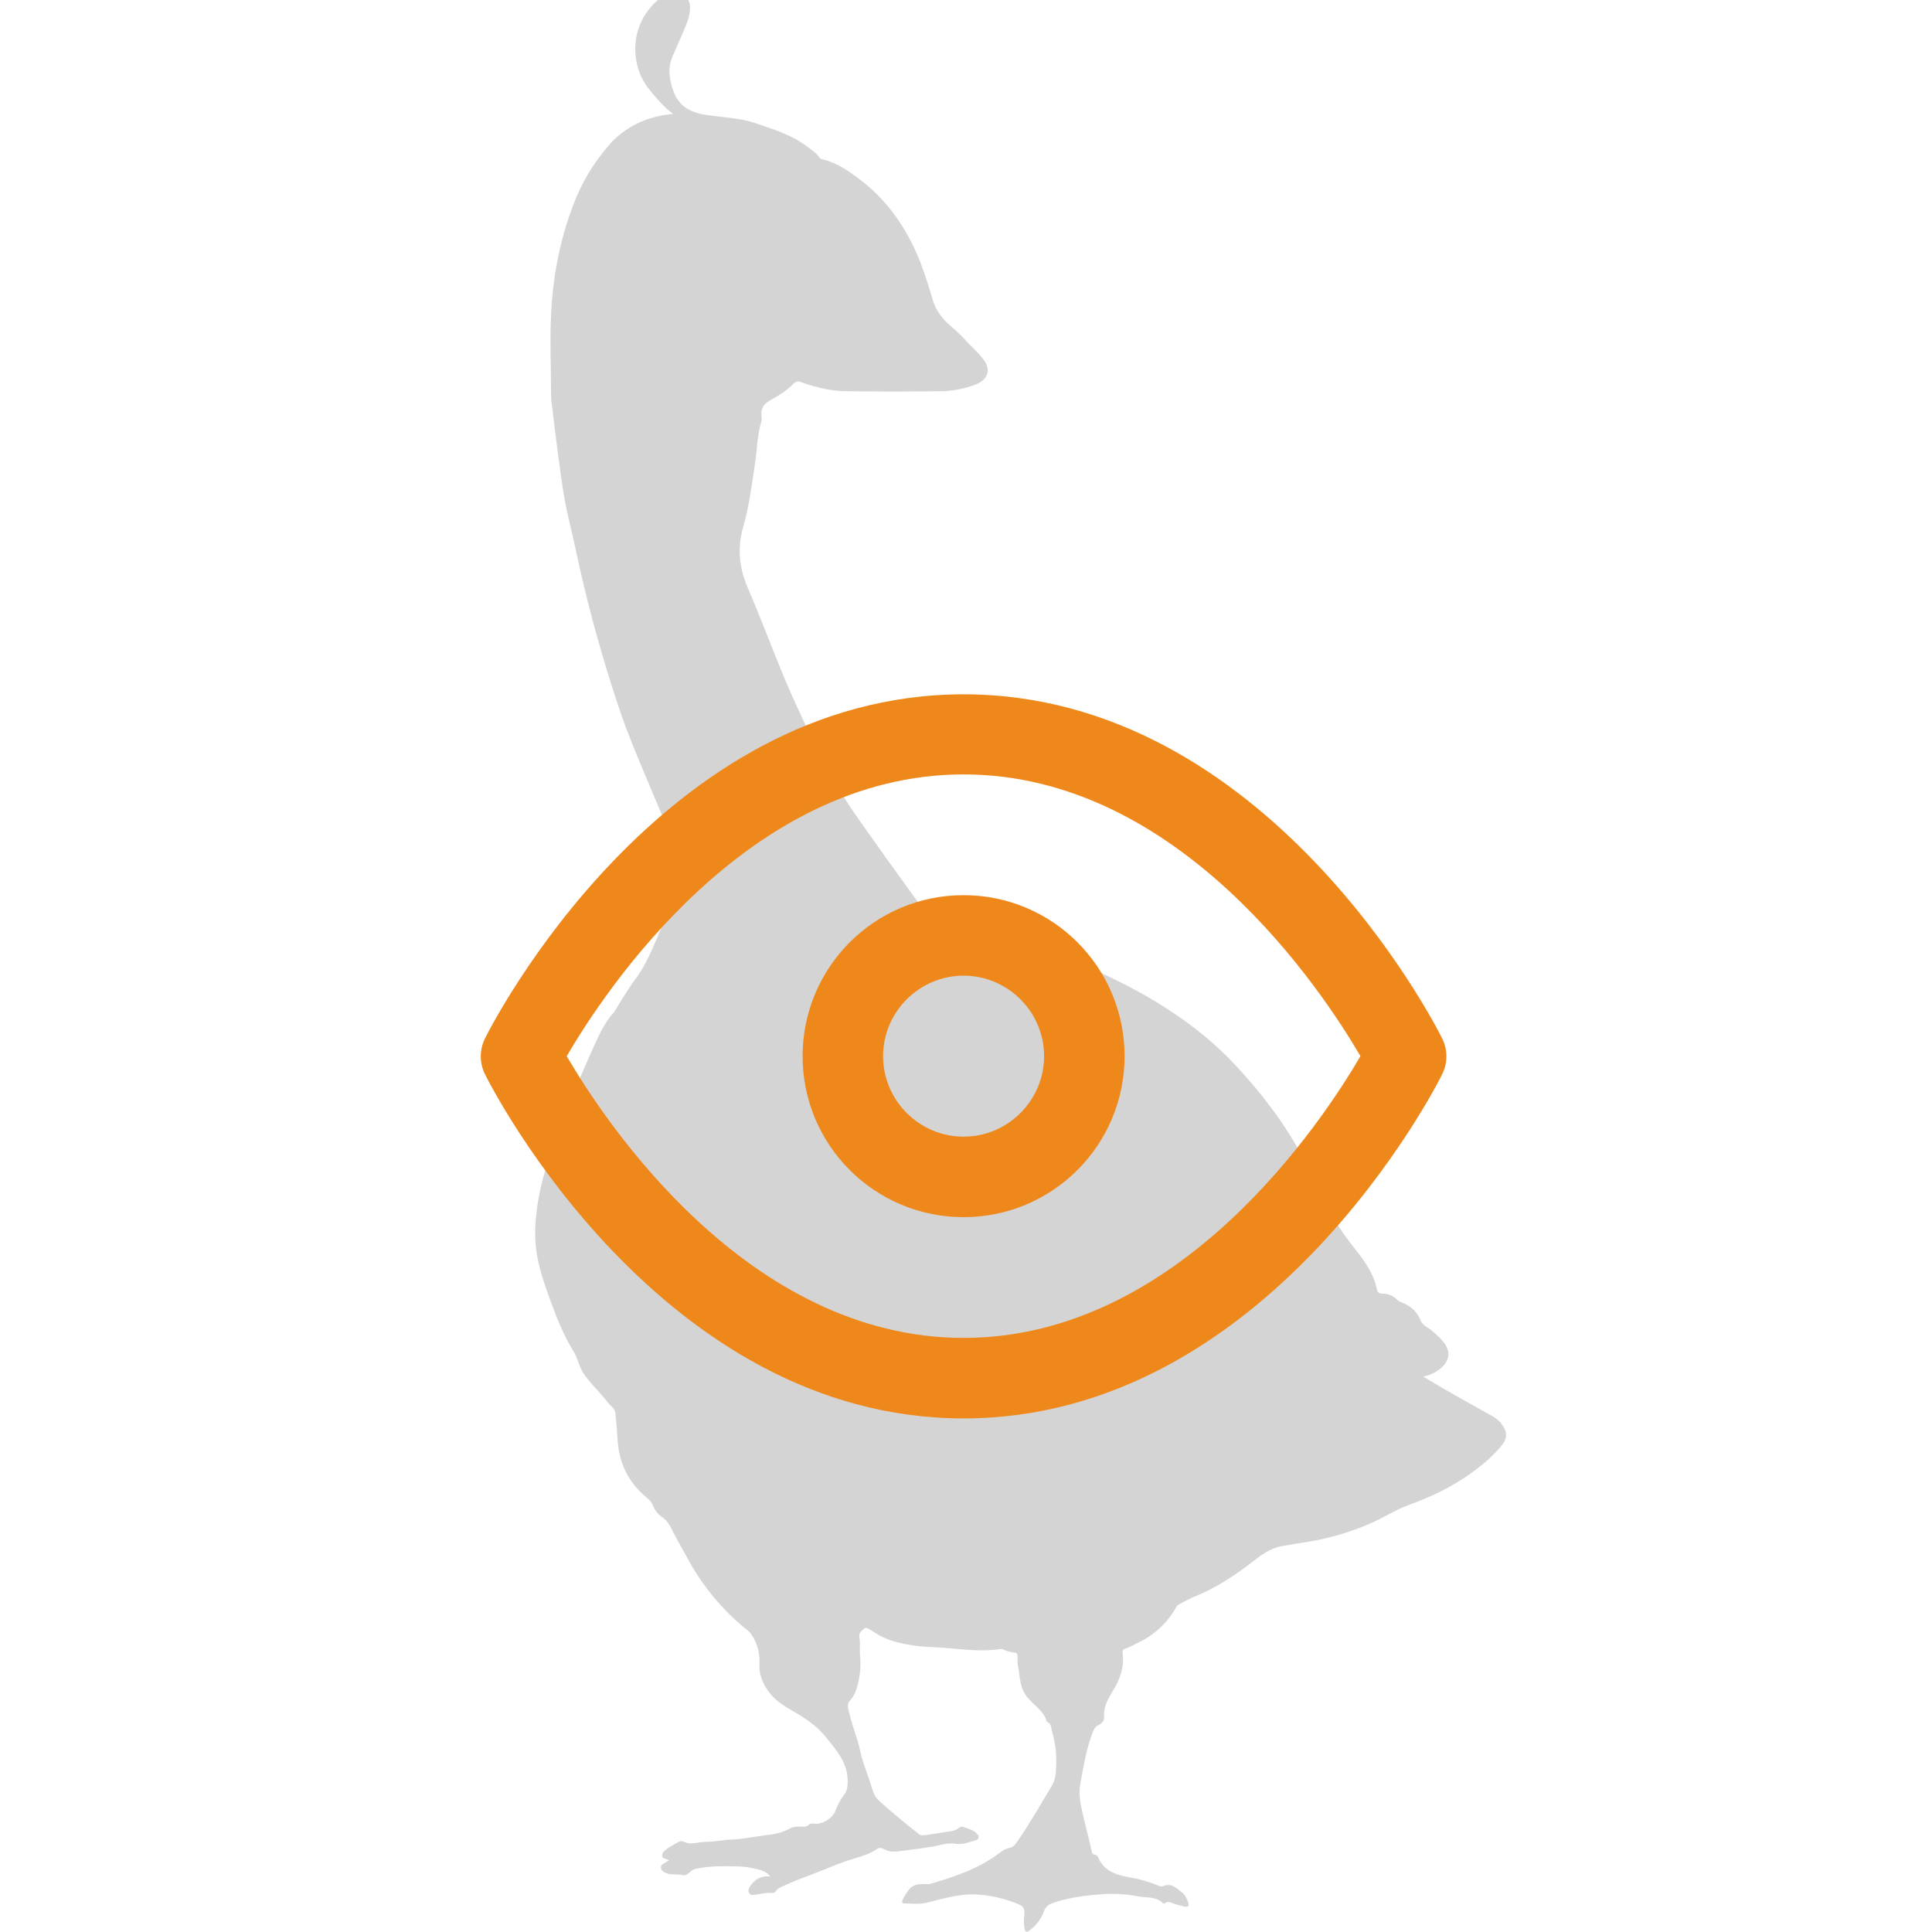 <?xml version="1.0" encoding="UTF-8"?>
<svg id="uuid-66393d6e-3074-4228-ac85-4e6e57296602" data-name="Calque 2" xmlns="http://www.w3.org/2000/svg" width="48" height="48" xmlns:xlink="http://www.w3.org/1999/xlink" viewBox="0 0 48 48">
  <defs>
    <clipPath id="uuid-436b1b93-9638-471e-9a69-ac180709eef0">
      <rect width="48" height="48" fill="none" stroke-width="0"/>
    </clipPath>
  </defs>
  <g id="uuid-533ba092-9fea-4c84-8580-361aa99ada2f" data-name="Calque 1">
    <g id="uuid-353148fe-a9f2-411e-be83-7ecd974f67bd" data-name="personalization__pet__on-lively">
      <g clip-path="url(#uuid-436b1b93-9638-471e-9a69-ac180709eef0)">
        <path id="uuid-5b82511f-fdb7-420a-9526-abe098f4bb5c" data-name="Taki" d="m37.32,35.38c-.08-.08-.16-.15-.25-.2-.37-.21-.74-.41-1.1-.62-.2-.11-.39-.23-.61-.36.16-.03.28-.09.39-.17.27-.2.31-.45.11-.69-.07-.09-.16-.17-.25-.25-.1-.1-.26-.14-.32-.29-.07-.19-.21-.32-.39-.41-.06-.03-.14-.05-.19-.1-.1-.1-.22-.15-.36-.15-.06,0-.12-.01-.14-.1-.06-.32-.23-.59-.42-.85-.28-.36-.58-.72-.75-1.15-.18-.46-.45-.88-.69-1.32-.45-.83-1.02-1.58-1.67-2.27-.43-.46-.91-.86-1.42-1.21-.66-.46-1.37-.83-2.11-1.16-.45-.2-.92-.37-1.39-.52-.3-.09-.61-.15-.89-.3-.14-.08-.3-.12-.45-.17-.38-.12-.77-.19-1.16-.27-.08-.02-.16-.04-.22-.12-.11-.14-.22-.27-.33-.42-.23-.32-.47-.65-.7-.97-.3-.43-.61-.85-.9-1.28-.39-.6-.73-1.22-1.03-1.87-.2-.44-.41-.87-.59-1.31-.31-.74-.59-1.5-.91-2.24-.21-.49-.27-.97-.12-1.5.15-.52.22-1.07.3-1.61.05-.32.05-.65.14-.97.02-.06.03-.13.02-.19-.03-.21.08-.32.24-.41.2-.11.39-.23.55-.39.07-.07.13-.08.21-.04.37.13.74.22,1.13.22.77.01,1.53.01,2.3,0,.31,0,.62-.06.92-.18.28-.12.35-.36.17-.6-.11-.15-.25-.28-.38-.41-.14-.15-.28-.3-.44-.43-.2-.17-.36-.37-.44-.63-.09-.31-.19-.62-.3-.92-.32-.82-.79-1.53-1.49-2.07-.29-.22-.58-.43-.95-.52-.04,0-.07-.03-.09-.06-.09-.12-.22-.2-.34-.29-.37-.27-.81-.4-1.24-.55-.38-.13-.79-.14-1.19-.2-.37-.05-.69-.18-.84-.57-.11-.3-.16-.59-.03-.89.09-.21.18-.41.27-.62.09-.21.18-.41.16-.65-.02-.17-.14-.29-.31-.3-.3-.01-.5.15-.68.37-.5.59-.47,1.46-.03,2.01.18.22.36.44.6.62-.08.01-.16.02-.23.03-.56.1-1.03.35-1.39.78-.37.43-.66.92-.86,1.46-.34.89-.51,1.81-.55,2.75-.03.63,0,1.27,0,1.9,0,.12.01.25.03.37.05.43.1.85.16,1.28.07.53.14,1.06.27,1.58.13.53.23,1.06.36,1.59.26,1.08.57,2.15.93,3.2.26.74.58,1.46.88,2.18.2.49.42.97.65,1.44.09.2.12.39.03.59-.04.09-.09.18-.14.27-.13.23-.28.46-.39.71-.22.51-.41,1.04-.77,1.48,0,0-.01.01-.01.02-.15.22-.29.45-.43.68,0,0,0,0,0,0-.18.2-.31.43-.42.67-.25.54-.48,1.08-.7,1.63-.34.87-.7,1.73-.81,2.67-.04.33-.05.67,0,1,.06.41.2.8.34,1.19.16.44.33.87.57,1.26.11.17.14.38.25.55.17.26.4.46.59.71.07.1.2.16.21.3.02.2.04.41.05.61.03.6.26,1.1.74,1.49.06.05.11.1.14.18.05.12.12.22.23.29.09.06.16.15.21.25.12.24.25.47.38.7.35.67.81,1.25,1.38,1.74.08.07.18.13.25.23.13.19.19.4.2.62,0,.11-.01.22.01.33.09.38.32.65.65.85.36.21.73.42.99.75.25.31.53.62.54,1.06,0,.14,0,.26-.09.37-.09.12-.16.25-.21.39-.06.18-.32.35-.51.33-.05,0-.11-.02-.15.02-.06.06-.12.06-.19.05-.09,0-.19,0-.27.04-.18.1-.37.15-.57.17-.27.03-.54.09-.81.11-.24,0-.48.06-.72.06-.19,0-.38.09-.57-.01-.04-.02-.09,0-.13.02-.08.05-.16.09-.24.14-.07.05-.15.11-.15.19,0,.09.11.07.17.12-.02.01-.04.02-.05.03-.06.05-.16.06-.15.16.02.1.12.12.2.15.03.01.07,0,.11.01.06,0,.13,0,.19.01.09.03.15,0,.21-.06.06-.06.13-.09.21-.1.31-.06.63-.06.95-.05.16,0,.32.02.48.06.13.03.26.06.37.19-.22-.02-.37.06-.48.21-.04.06-.09.12-.05.2.04.07.11.05.18.04.13-.02.25-.05.38-.04.04,0,.08,0,.11-.05.03-.05.08-.07.13-.1.28-.13.57-.24.86-.35.32-.12.64-.27.97-.36.2-.06.39-.12.56-.24.05-.03.09-.02.14,0,.1.06.21.08.33.07.28-.03.56-.07.83-.11.22-.03.43-.12.66-.08.16.02.32-.04.48-.09.08-.02.1-.09.04-.15-.09-.11-.22-.13-.34-.18-.07-.03-.12.03-.17.06-.05.03-.11.04-.17.05-.2.03-.4.06-.59.09-.07,0-.13.03-.19-.03-.33-.26-.66-.53-.97-.81-.09-.08-.14-.17-.18-.3-.09-.32-.23-.62-.3-.95-.06-.3-.19-.59-.26-.9-.02-.11-.09-.23,0-.34.13-.14.18-.31.22-.49.04-.19.06-.39.04-.6-.02-.16.01-.33-.02-.49-.02-.12.05-.15.11-.21.06-.06.11,0,.16.02.04.02.07.05.11.07.27.18.58.26.89.31.28.05.56.05.84.07.47.04.93.1,1.4.03.02,0,.04,0,.06.01.09.04.19.07.29.08.05,0,.06.03.07.08,0,.12,0,.23.03.35.03.21.04.43.17.62.16.24.45.37.53.67.12.04.1.15.13.25.1.33.12.67.09,1.01-.01.12-.04.23-.1.33-.28.47-.55.94-.86,1.39-.05.07-.11.14-.19.15-.1.02-.17.07-.24.12-.52.4-1.13.6-1.75.78-.02,0-.05,0-.07,0-.16,0-.31-.02-.44.14-.06.08-.12.17-.16.26-.02.04-.01.08.04.08.19,0,.39.03.57-.02.41-.1.82-.23,1.25-.2.33.02.64.09.95.21.22.08.24.14.21.37-.01.1,0,.19.02.29.01.05.05.07.09.04.18-.12.31-.29.38-.48.05-.14.12-.18.22-.22.41-.14.83-.19,1.25-.22.31-.02.61,0,.91.06.2.03.42,0,.59.17,0,0,.04.01.04,0,.08-.08.16-.01.23.01.08.02.17.05.26.07.07.01.12,0,.09-.1-.03-.09-.07-.18-.14-.24-.14-.11-.27-.26-.48-.17-.05.02-.09,0-.14-.02-.23-.09-.46-.16-.71-.2-.33-.06-.63-.16-.77-.5-.01-.03-.04-.05-.07-.06-.07,0-.08-.05-.09-.1-.07-.32-.16-.64-.23-.96-.05-.23-.1-.46-.05-.7.08-.44.15-.89.32-1.31.03-.06.05-.11.11-.14.09-.04.17-.11.16-.21-.02-.24.09-.43.2-.62.19-.3.31-.62.26-.98,0-.03,0-.07.04-.09.11-.03.21-.09.31-.14.41-.19.74-.48.97-.88.02-.04.05-.08.1-.1.12-.06.24-.13.36-.18.53-.21,1-.52,1.45-.87.22-.17.45-.34.74-.39.2-.03.4-.07.61-.1.57-.09,1.11-.25,1.64-.49.29-.13.55-.3.84-.41.58-.21,1.14-.47,1.64-.84.26-.19.51-.4.72-.66.15-.18.14-.37-.02-.54Z" fill="#d4d4d4" stroke-width="0"/>
        <g id="uuid-53d07ba7-6104-483a-a9f9-583da89f3a30" data-name="TenueitemslectIsolationon">
          <g id="uuid-386f68a0-045e-48e0-b574-6bd382a94fc9" data-name="eye">
            <path d="m23.94,35.24c-7.53,0-11.72-8.2-11.89-8.55-.14-.28-.14-.61,0-.89.17-.35,4.36-8.55,11.89-8.55s11.72,8.2,11.89,8.55c.14.28.14.61,0,.89-.17.35-4.36,8.55-11.89,8.55Zm-9.86-9c.94,1.61,4.48,7,9.86,7s8.92-5.39,9.86-7c-.94-1.61-4.48-7-9.86-7s-8.92,5.39-9.86,7Z" fill="#ef881b" stroke-width="0"/>
            <path d="m23.94,30.24c-2.21,0-4-1.79-4-4s1.79-4,4-4,4,1.79,4,4-1.79,4-4,4Zm0-6c-1.1,0-2,.9-2,2s.9,2,2,2,2-.9,2-2-.9-2-2-2Z" fill="#ef881b" stroke-width="0"/>
          </g>
        </g>
      </g>
    </g>
  </g>
</svg>